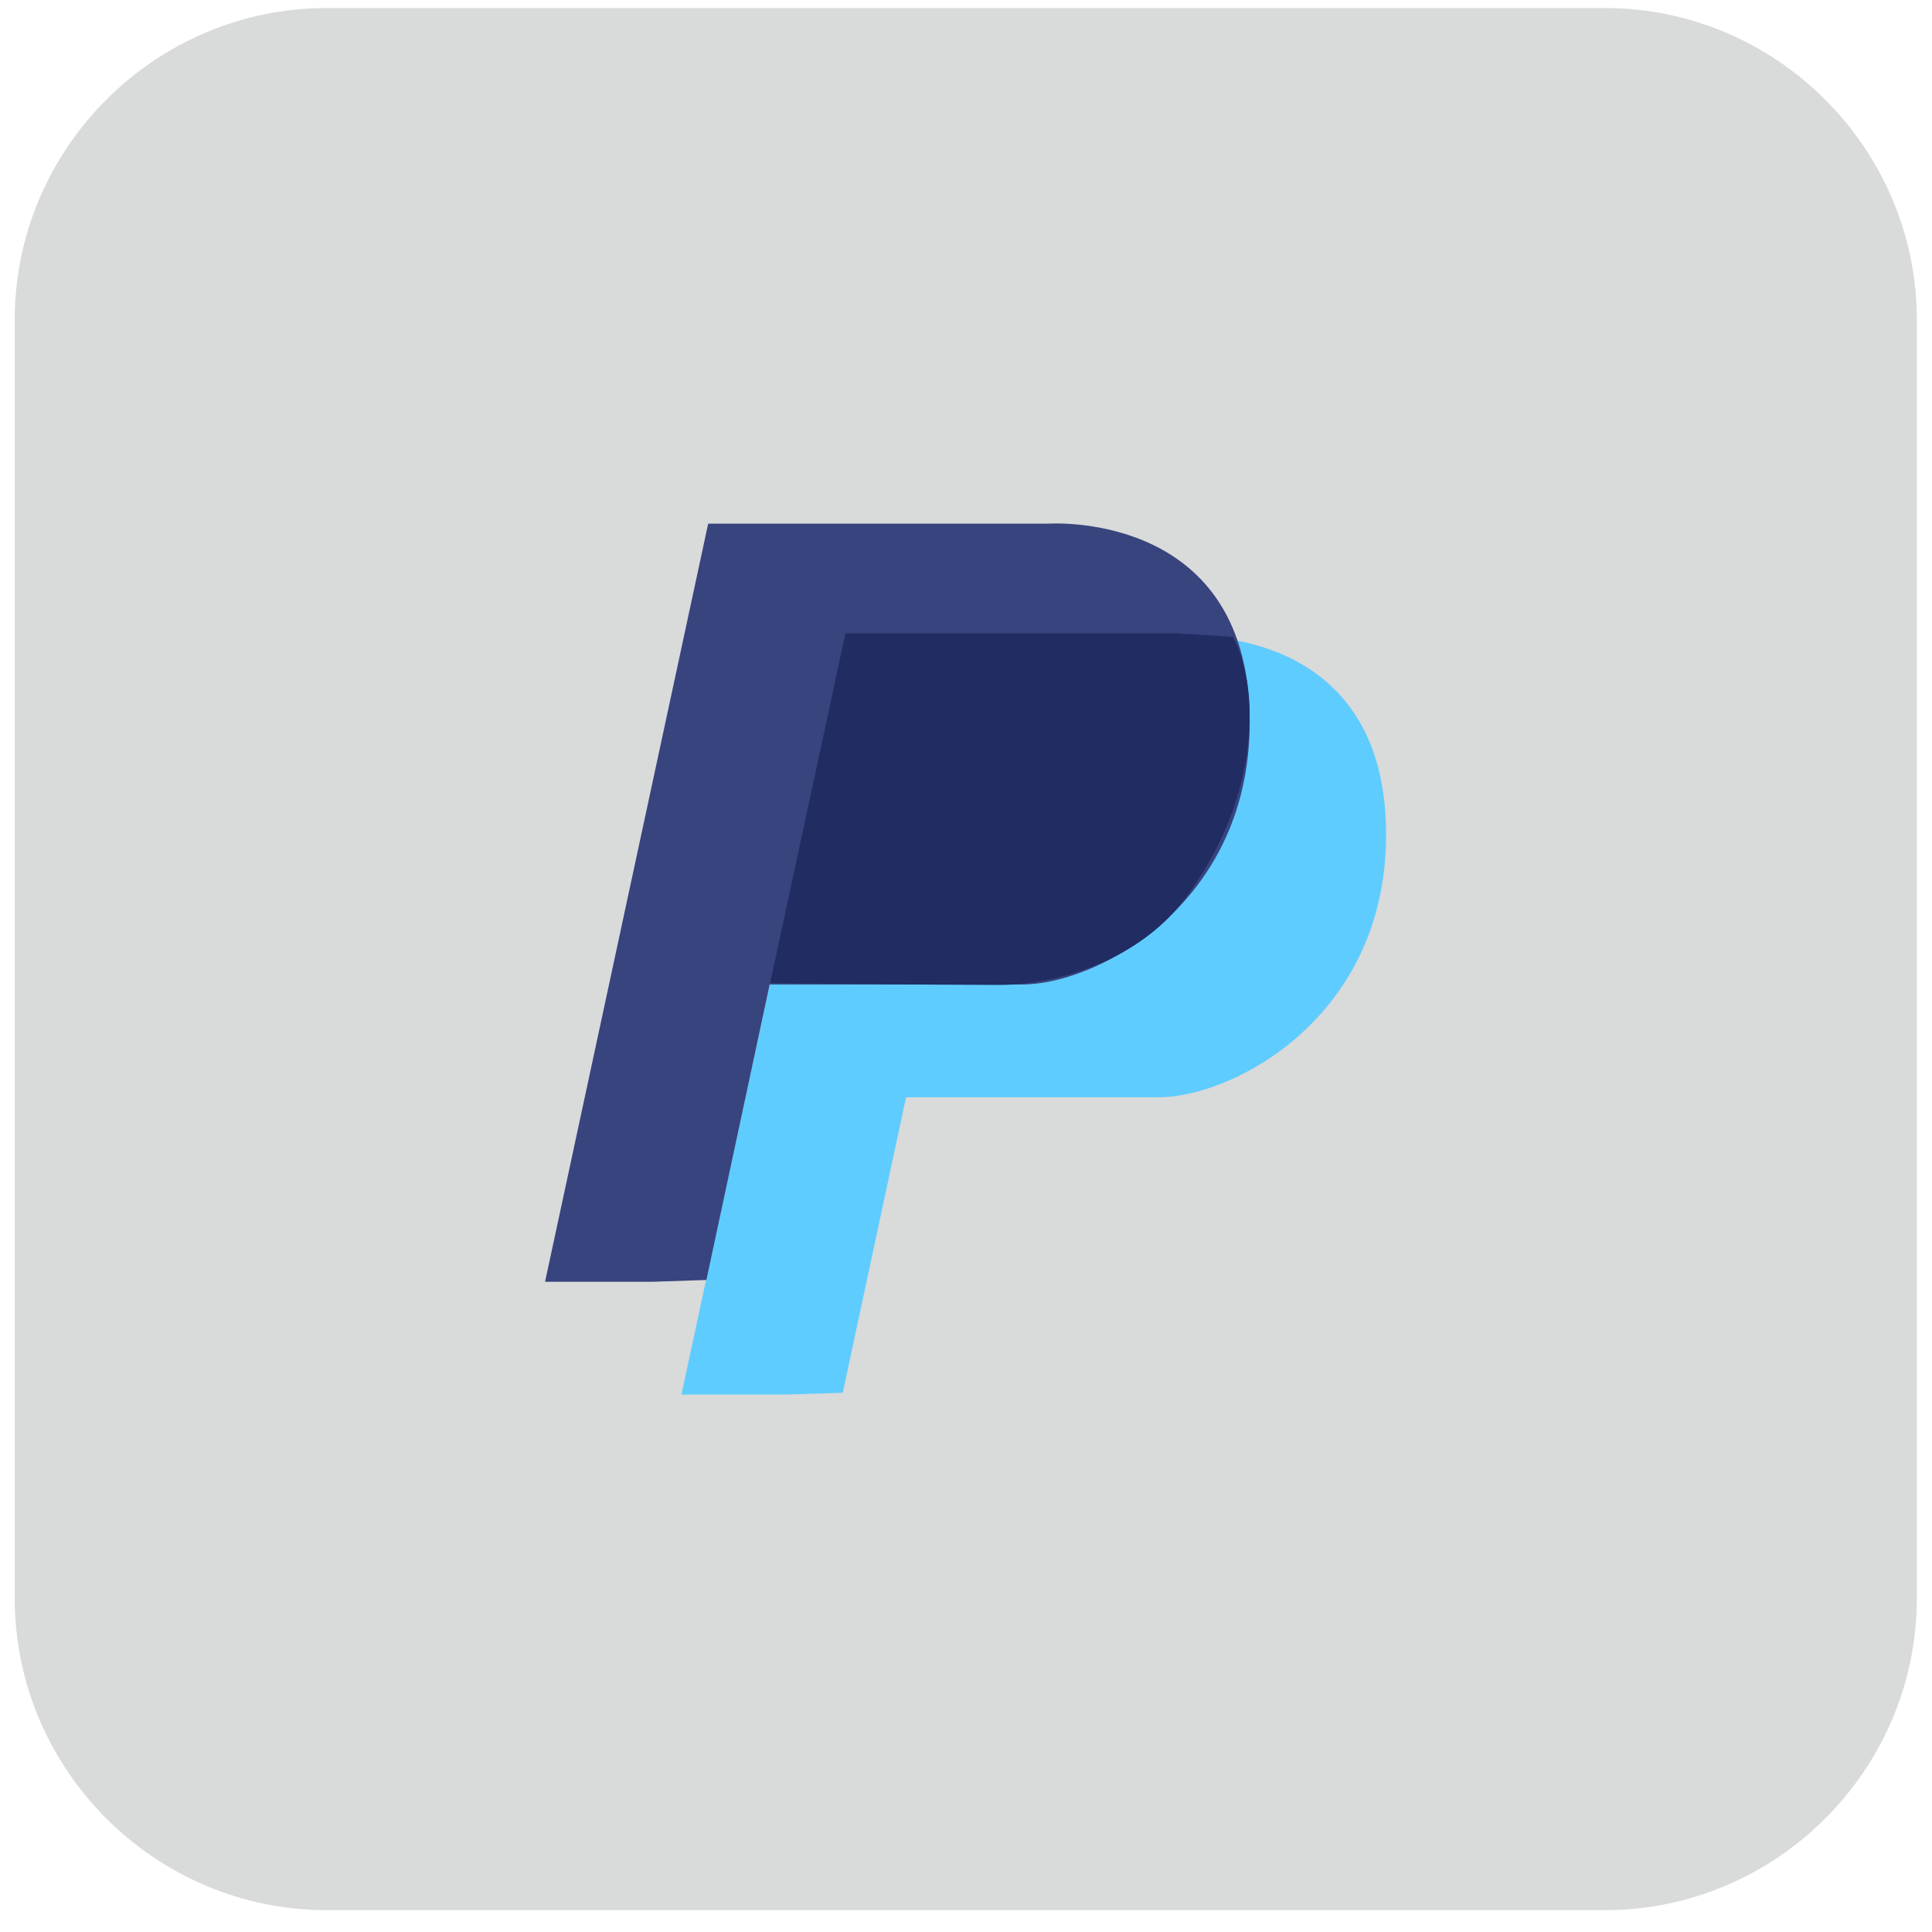 <?xml version="1.0" ?><!DOCTYPE svg  PUBLIC '-//W3C//DTD SVG 1.1//EN'  'http://www.w3.org/Graphics/SVG/1.1/DTD/svg11.dtd'><svg height="43.349mm" style="shape-rendering:geometricPrecision; text-rendering:geometricPrecision; image-rendering:optimizeQuality; fill-rule:evenodd; clip-rule:evenodd" version="1.1" viewBox="0 0 4335 4335" width="43.349mm" xml:space="preserve" xmlns="http://www.w3.org/2000/svg" xmlns:xlink="http://www.w3.org/1999/xlink"><defs><style type="text/css">
   <![CDATA[
    .fil0 {fill:#D9DADA}
    .fil3 {fill:#212C63}
    .fil2 {fill:#38447E}
    .fil1 {fill:#5FCCFF}
   ]]>
  </style></defs><g id="Layer_x0020_1"><g id="_754636128"><path class="fil0" d="M733 18l2868 0c385,0 700,315 700,700l0 2868c0,385 -315,700 -700,700l-2868 0c-385,0 -700,-315 -700,-700l0 -2868c0,-385 315,-700 700,-700z"/><g><path class="fil1" d="M1529 3129l366 -1701 762 0c0,0 429,-31 452,406 23,437 -337,628 -509,628 -172,0 -567,0 -567,0l-142 663 -121 4 -241 0z"/><path class="fil2" d="M1223 2876l366 -1701 762 0c0,0 429,-31 452,406 23,437 -337,628 -509,628 -172,0 -567,0 -567,0l-142 663 -121 4 -241 0z"/><path class="fil3" d="M1728 2206l169 -785 743 0 126 8c0,0 38,61 38,176 0,115 -34,257 -138,402 -103,146 -291,203 -425,203 -134,0 -513,-4 -513,-4z"/></g></g></g></svg>